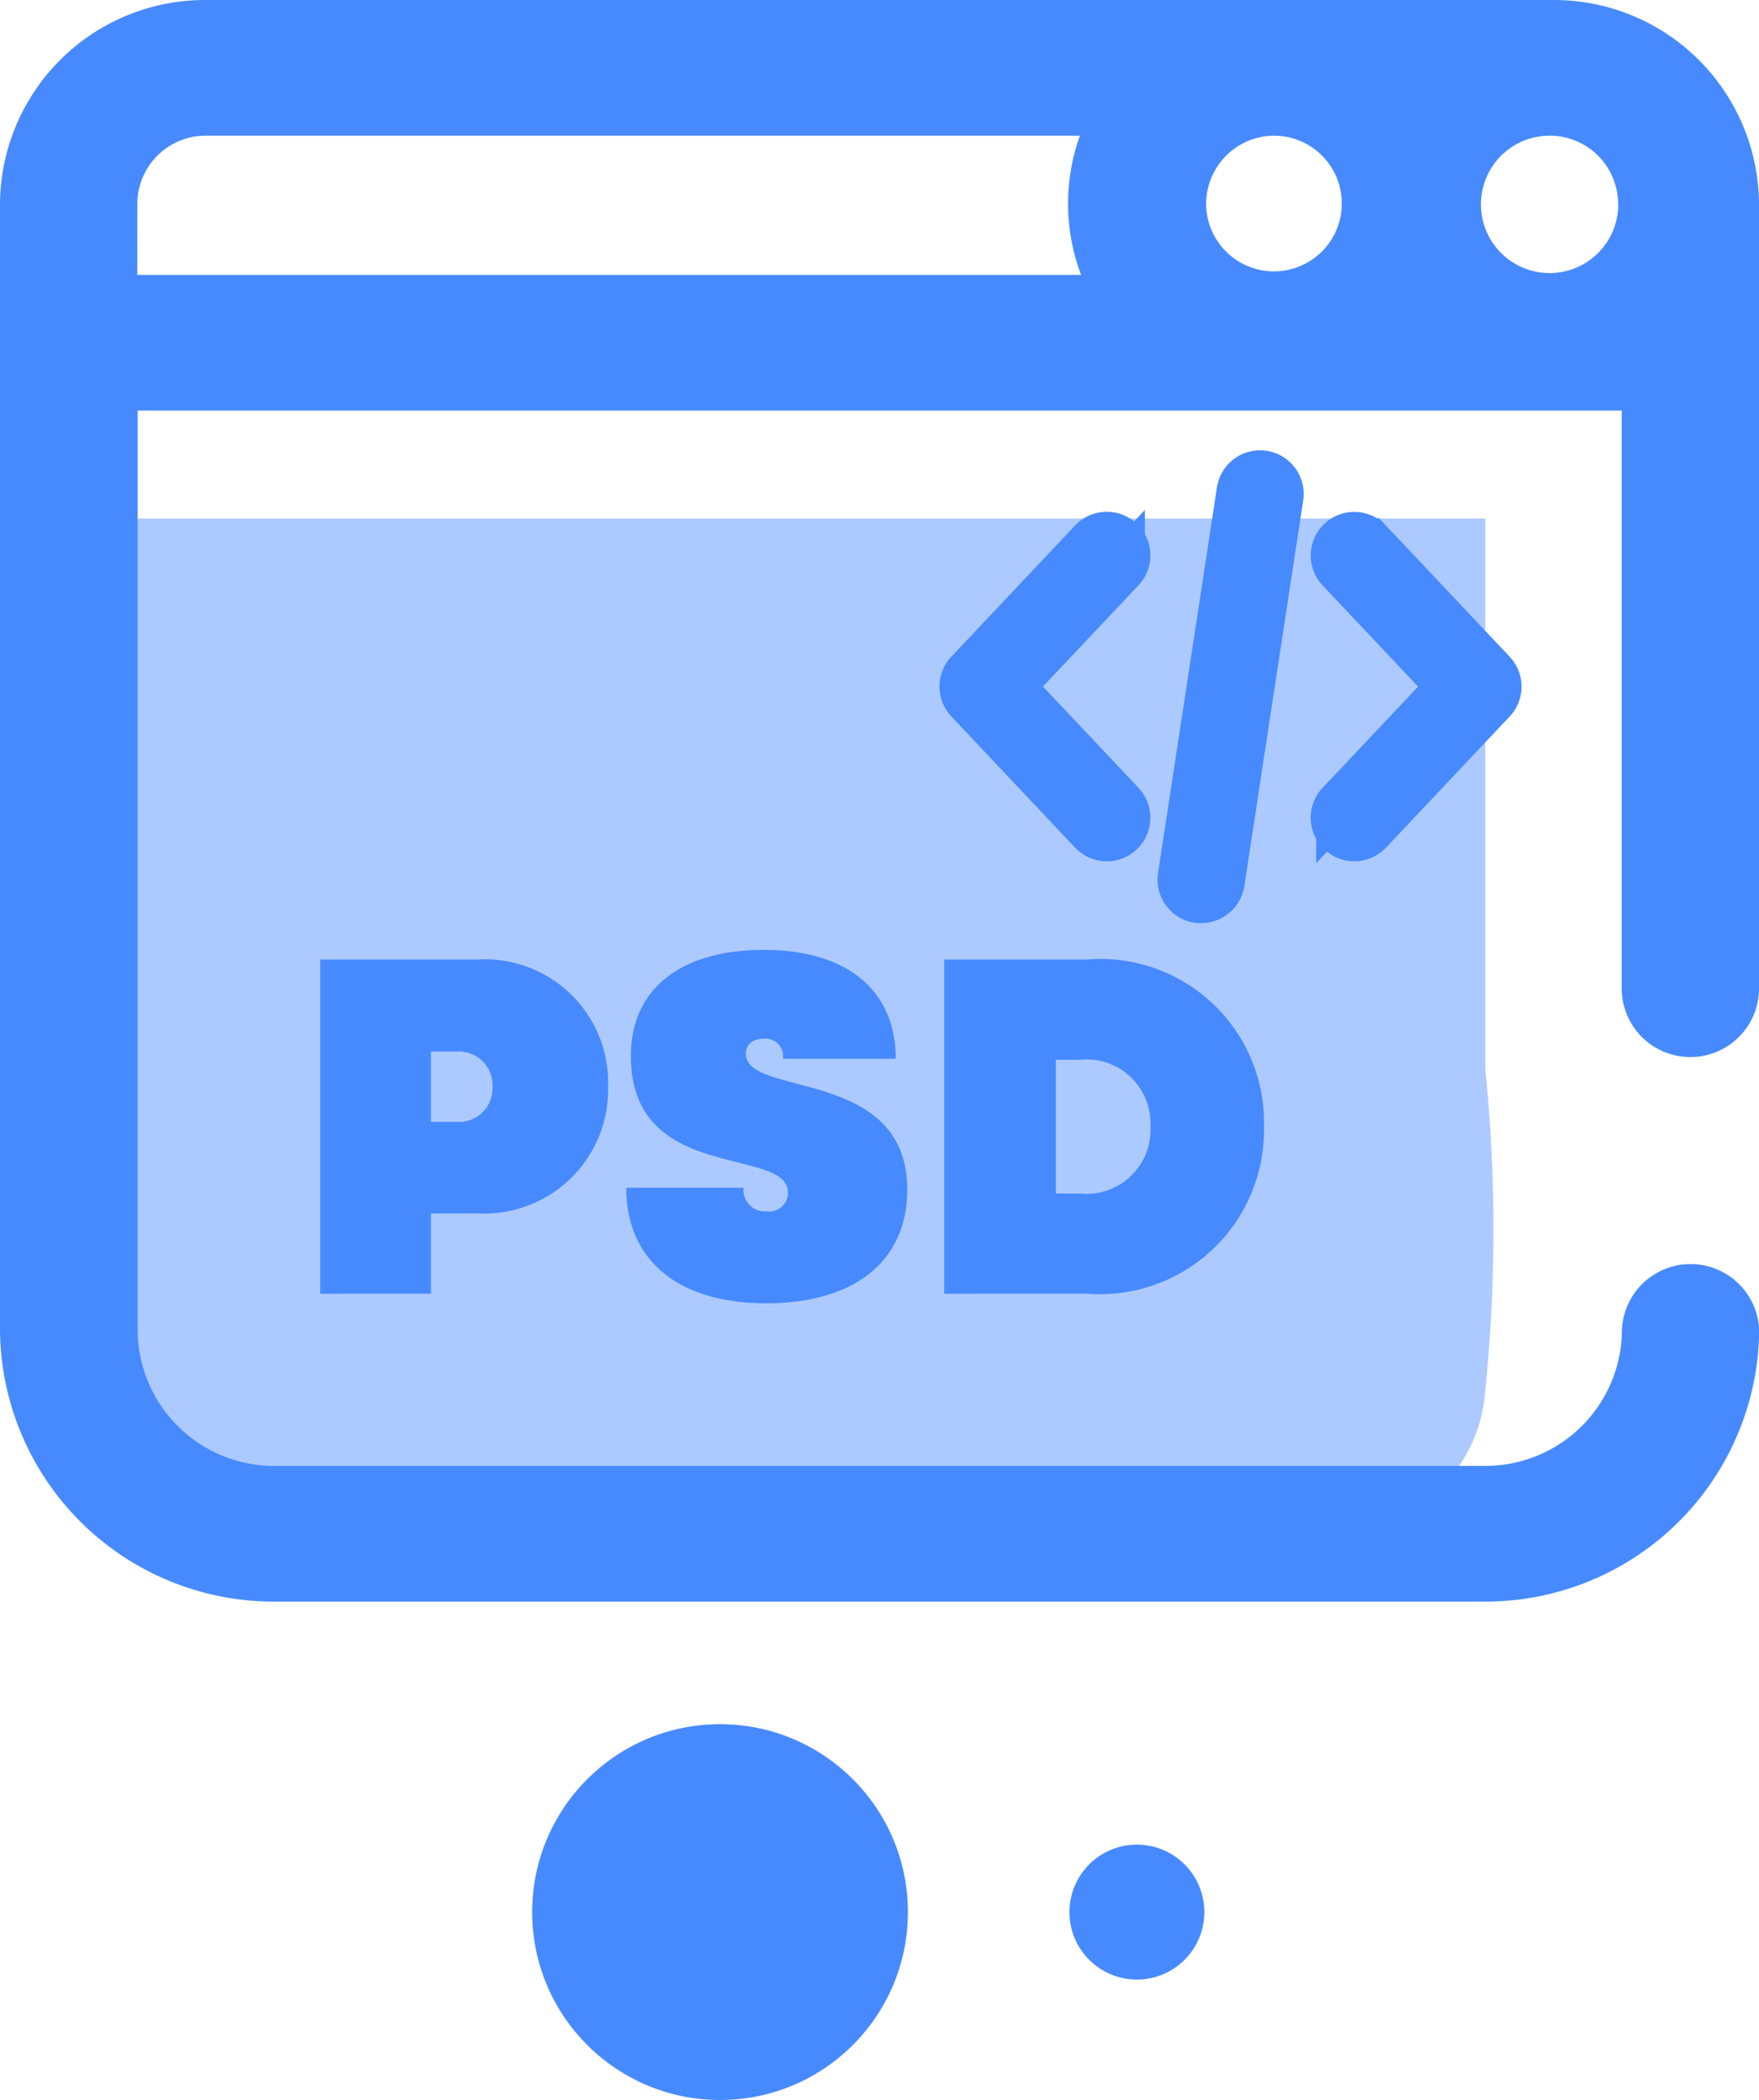 <svg xmlns="http://www.w3.org/2000/svg" width="18.698" height="22.318" viewBox="0 0 18.698 22.318">
  <g id="psd-stop" transform="translate(-18.412 -20.419)">
    <g id="website" transform="translate(16.177 17.346)">
      <path id="Path_311" data-name="Path 311" d="M82.755,198.963a1.6,1.6,0,0,1-.407.968,1.545,1.545,0,0,1-.977.4H69.185a1.378,1.378,0,0,1-1.385-1.367V189.7H82.755v5.846A16.854,16.854,0,0,1,82.755,198.963Z" transform="translate(-64.732 -181.116)" fill="#478aff" opacity="0.45"/>
      <g id="Group_372" data-name="Group 372" transform="translate(0.742 0.675)">
        <path id="Path_312" data-name="Path 312" d="M49.505,53H35.193A2.18,2.18,0,0,0,33,55.163V67.137a2.909,2.909,0,0,0,2.922,2.884H48.776A2.909,2.909,0,0,0,51.7,67.137a.73.73,0,0,0-1.459,0,1.451,1.451,0,0,1-1.459,1.442H35.922a1.451,1.451,0,0,1-1.459-1.442V57.364H50.239v6.167a.73.73,0,0,0,1.459,0V55.163A2.18,2.18,0,0,0,49.505,53ZM46.55,54.442a.721.721,0,1,1-.729.721A.726.726,0,0,1,46.55,54.442Zm3.652.721a.73.73,0,1,1-.729-.721A.726.726,0,0,1,50.2,55.163Zm-15.742,0a.726.726,0,0,1,.729-.721h9.29a2.14,2.14,0,0,0,.013,1.48H34.459Z" transform="translate(-31.507 -50.602)" fill="#478aff"/>
        <path id="Path_479" data-name="Path 479" d="M2.18-6.379H.5v3.552H1.677v-.853h.5A1.318,1.318,0,0,0,3.56-5.034,1.31,1.31,0,0,0,2.18-6.379ZM1.951-4.653H1.677V-5.4h.274a.358.358,0,0,1,.381.376A.358.358,0,0,1,1.951-4.653ZM5.24-2.725c.939,0,1.5-.447,1.5-1.208,0-.817-.675-.995-1.177-1.127-.3-.081-.538-.142-.538-.315,0-.1.071-.162.193-.162a.186.186,0,0,1,.2.213h1.2c0-.726-.518-1.157-1.4-1.157-.893,0-1.416.421-1.416,1.127,0,.853.65,1.01,1.137,1.132.294.076.533.132.533.32a.2.2,0,0,1-.228.2A.228.228,0,0,1,5-3.953H3.753C3.753-3.182,4.306-2.725,5.24-2.725ZM8.655-6.379H7.133v3.552H8.655A1.744,1.744,0,0,0,10.532-4.6,1.739,1.739,0,0,0,8.655-6.379ZM8.574-3.892H8.32V-5.313h.254a.68.68,0,0,1,.751.71A.68.68,0,0,1,8.574-3.892Z" transform="translate(4.397 18.974)" fill="#478aff"/>
        <g id="coding" transform="translate(11.73 7.434)">
          <g id="Group_157" data-name="Group 157" transform="translate(3.946 0.654)">
            <g id="Group_156" data-name="Group 156" transform="translate(0 0)">
              <path id="Path_315" data-name="Path 315" d="M356.882,112.822l-1.315-1.394a.213.213,0,1,0-.31.293l1.177,1.247-1.177,1.247a.213.213,0,0,0,.31.293l1.315-1.394A.213.213,0,0,0,356.882,112.822Z" transform="translate(-355.199 -111.361)" fill="#478aff" stroke="#478aff" stroke-width="0.5"/>
            </g>
          </g>
          <g id="Group_159" data-name="Group 159" transform="translate(0 0.654)">
            <g id="Group_158" data-name="Group 158" transform="translate(0 0)">
              <path id="Path_316" data-name="Path 316" d="M1.684,114.214.507,112.966l1.177-1.247a.213.213,0,0,0-.31-.293L.059,112.82a.213.213,0,0,0,0,.293l1.315,1.394a.213.213,0,0,0,.31-.293Z" transform="translate(-0.001 -111.36)" fill="#478aff" stroke="#478aff" stroke-width="0.5"/>
            </g>
          </g>
          <g id="Group_161" data-name="Group 161" transform="translate(2.318 0)">
            <g id="Group_160" data-name="Group 160" transform="translate(0 0)">
              <path id="Path_317" data-name="Path 317" d="M209.508,52.48a.214.214,0,0,0-.243.179l-.626,4.1a.213.213,0,0,0,.179.243l.033,0a.213.213,0,0,0,.211-.181l.626-4.1A.213.213,0,0,0,209.508,52.48Z" transform="translate(-208.637 -52.478)" fill="#478aff" stroke="#478aff" stroke-width="0.5"/>
            </g>
          </g>
        </g>
        <circle id="Ellipse_303" data-name="Ellipse 303" cx="1.997" cy="1.997" r="1.997" transform="translate(7.15 20.722)" fill="#478aff"/>
        <circle id="Ellipse_304" data-name="Ellipse 304" cx="0.717" cy="0.717" r="0.717" transform="translate(12.861 22.002)" fill="#478aff"/>
      </g>
    </g>
  </g>
</svg>
